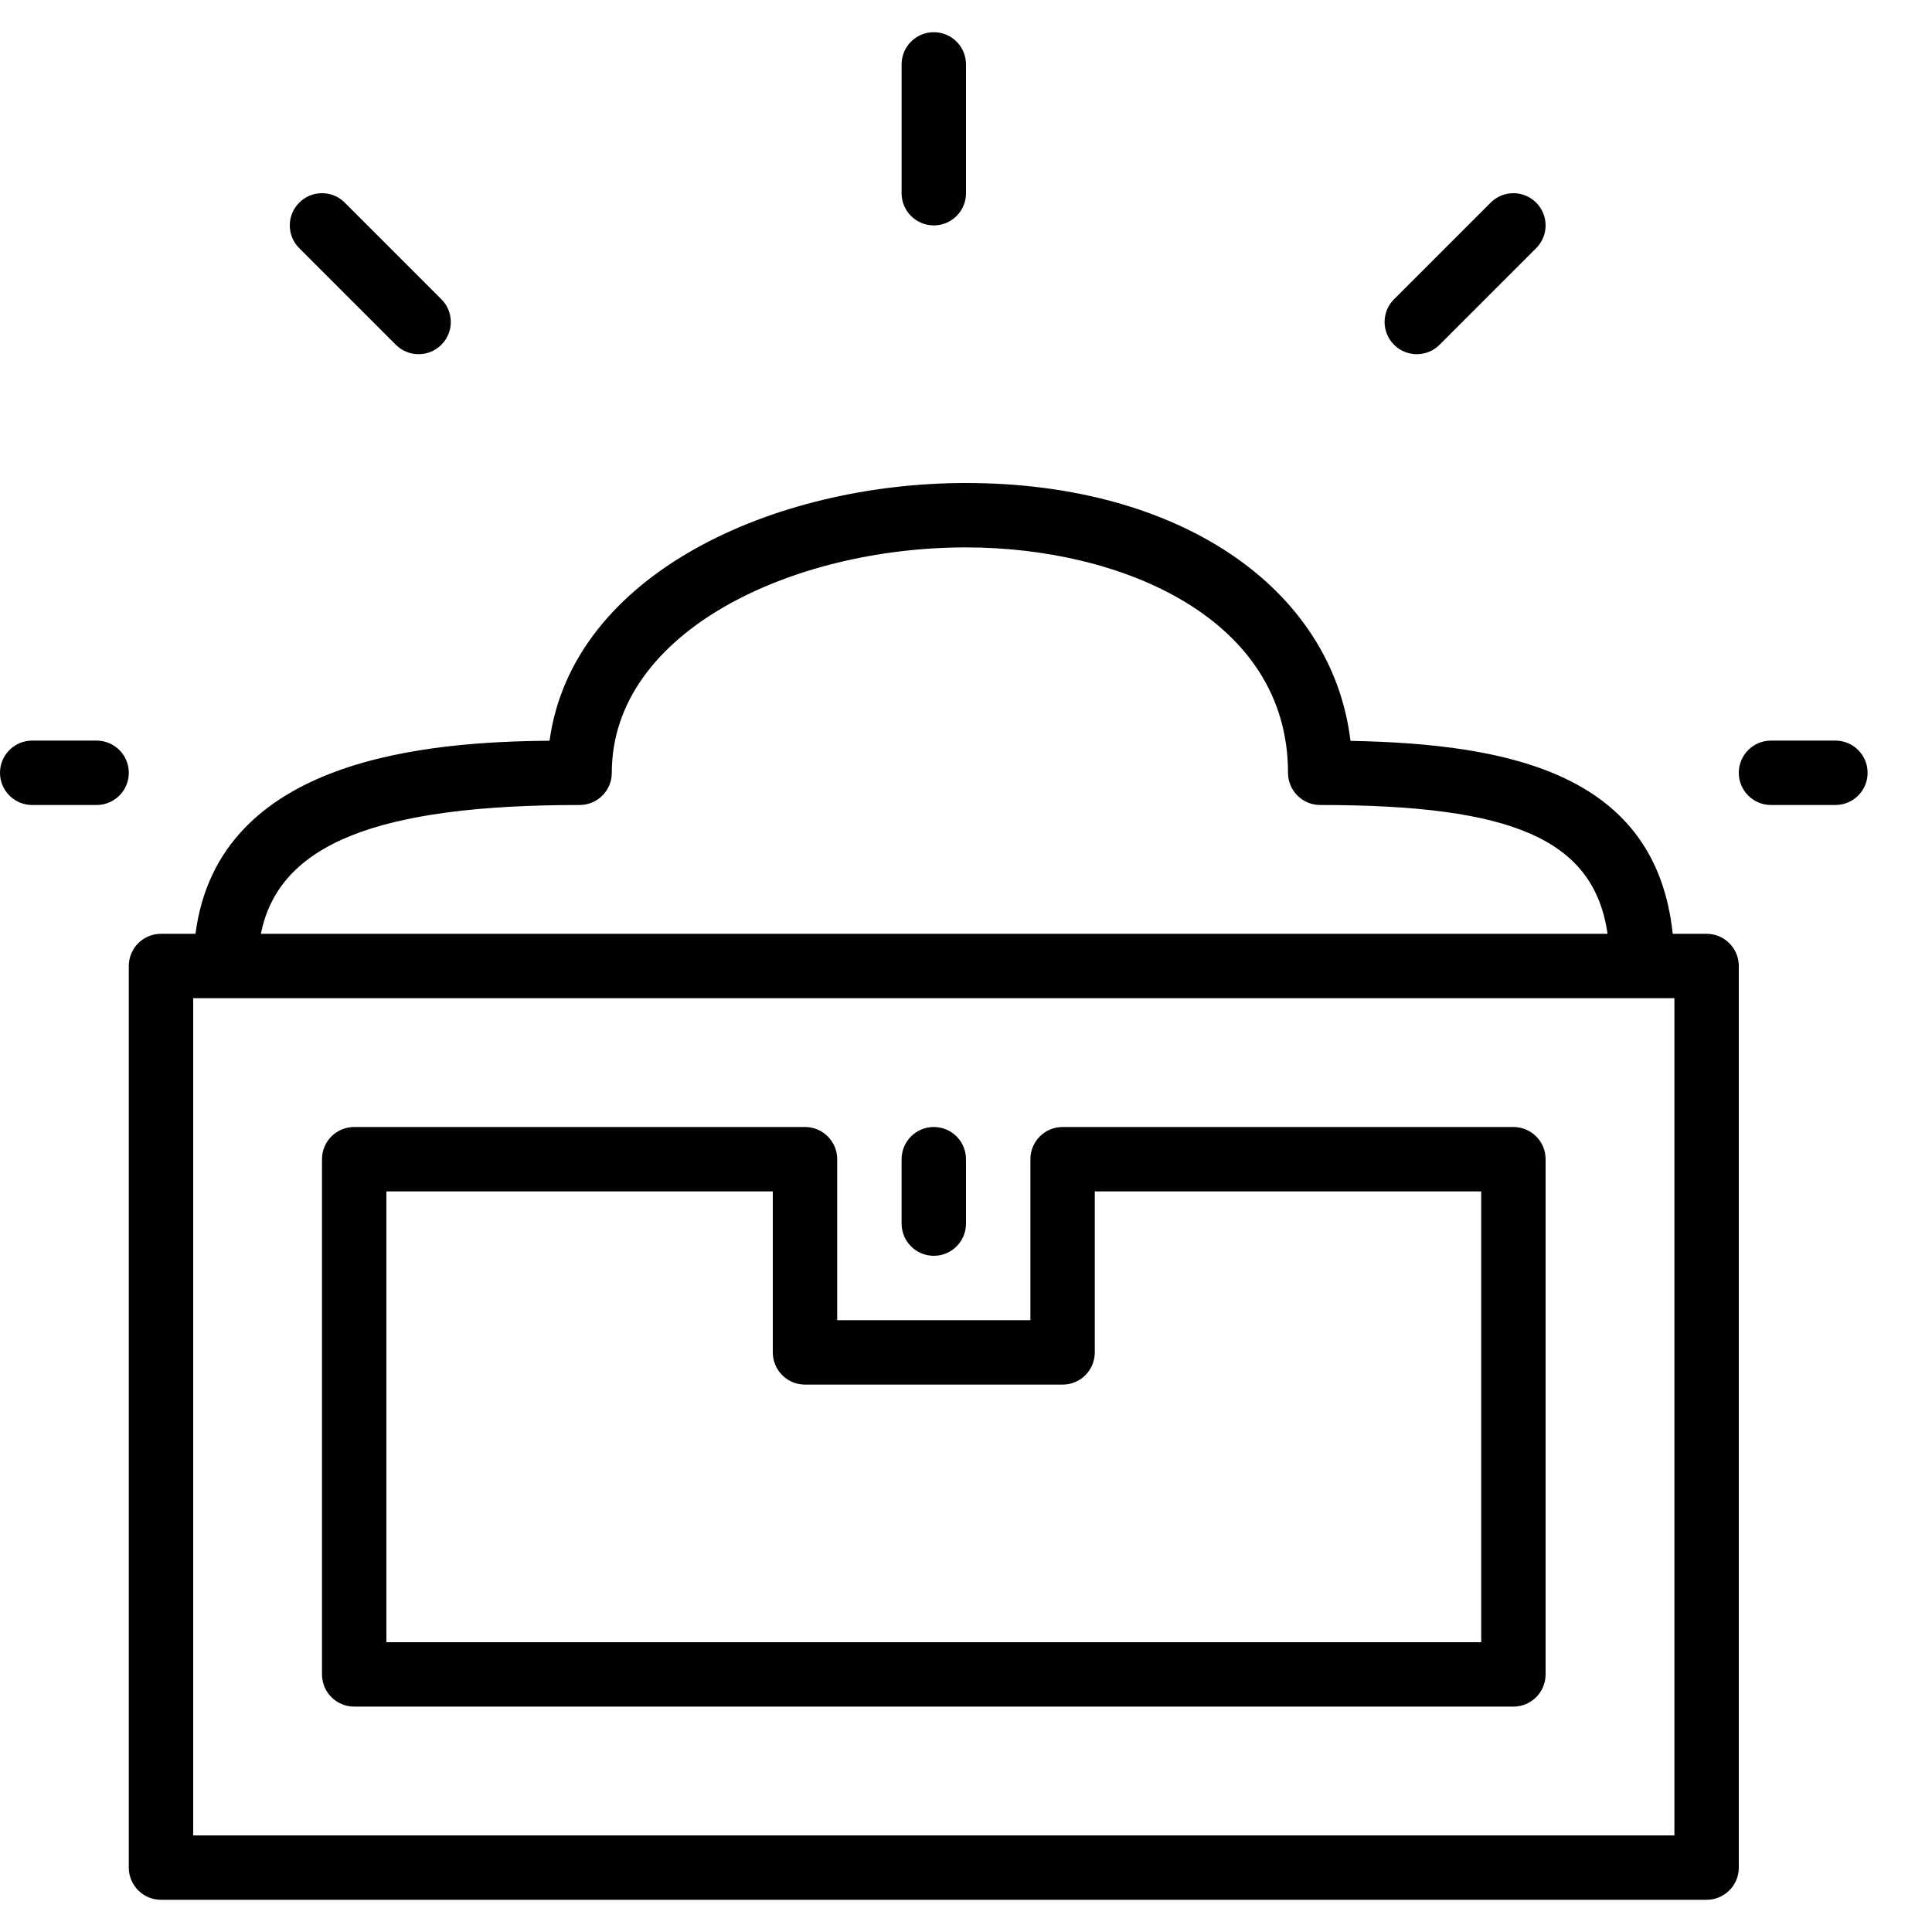 <?xml version="1.0" encoding="utf-8"?>
<!-- Generator: Adobe Illustrator 17.0.0, SVG Export Plug-In . SVG Version: 6.00 Build 0)  -->
<!DOCTYPE svg PUBLIC "-//W3C//DTD SVG 1.1//EN" "http://www.w3.org/Graphics/SVG/1.1/DTD/svg11.dtd">
<svg version="1.1" id="Layer_1" xmlns="http://www.w3.org/2000/svg" xmlns:xlink="http://www.w3.org/1999/xlink" x="0px" y="0px"
	 width="60px" height="60px" viewBox="0 0 60 60" enable-background="new 0 0 60 60" xml:space="preserve">
<g>
	<path fill="#010101" d="M3,23H1c-0.553,0-1,0.448-1,1s0.447,1,1,1h2c0.553,0,1-0.448,1-1S3.553,23,3,23z"/>
	<path fill="#010101" d="M9.293,6.293c-0.391,0.391-0.391,1.023,0,1.414l3,3C12.488,10.902,12.744,11,13,11
		c0.256,0,0.512-0.098,0.707-0.293c0.391-0.391,0.391-1.023,0-1.414l-3-3C10.316,5.902,9.684,5.902,9.293,6.293z"/>
	<path fill="#010101" d="M28,2v4c0,0.552,0.447,1,1,1c0.553,0,1-0.448,1-1V2c0-0.552-0.447-1-1-1C28.447,1,28,1.448,28,2z"/>
	<path fill="#010101" d="M46.293,6.293l-3,3c-0.391,0.391-0.391,1.023,0,1.414C43.488,10.902,43.744,11,44,11
		c0.256,0,0.512-0.098,0.707-0.293l3-3c0.391-0.391,0.391-1.023,0-1.414C47.316,5.902,46.684,5.902,46.293,6.293z"/>
	<path fill="#010101" d="M57,23h-2c-0.553,0-1,0.448-1,1s0.447,1,1,1h2c0.553,0,1-0.448,1-1S57.553,23,57,23z"/>
	<path fill="#010101" d="M53,29h-1.052c-0.521-4.937-4.99-5.896-10.007-5.992C41.363,18.245,36.616,15,30,15
		c-5.934,0-12.219,2.797-12.933,8.003C13.35,23.041,6.781,23.505,6.071,29H5c-0.553,0-1,0.448-1,1v28c0,0.552,0.447,1,1,1h48
		c0.553,0,1-0.448,1-1V30C54,29.448,53.553,29,53,29z M18,25c0.553,0,1-0.448,1-1c0-4.382,5.593-7,11-7c4.816,0,10,2.19,10,7
		c0,0.552,0.447,1,1,1c6.001,0,8.496,1.074,8.925,4H8.102C8.657,26.213,11.701,25,18,25z M52,57H6V31h46V57z"/>
	<path fill="#010101" d="M47,35H33c-0.553,0-1,0.448-1,1v5h-6v-5c0-0.552-0.447-1-1-1H11c-0.553,0-1,0.448-1,1v16
		c0,0.552,0.447,1,1,1h36c0.553,0,1-0.448,1-1V36C48,35.448,47.553,35,47,35z M46,51H12V37h12v5c0,0.552,0.447,1,1,1h8
		c0.553,0,1-0.448,1-1v-5h12V51z"/>
	<path fill="#010101" d="M29,39c0.553,0,1-0.448,1-1v-2c0-0.552-0.447-1-1-1c-0.553,0-1,0.448-1,1v2C28,38.552,28.447,39,29,39z"/>
</g>
</svg>
